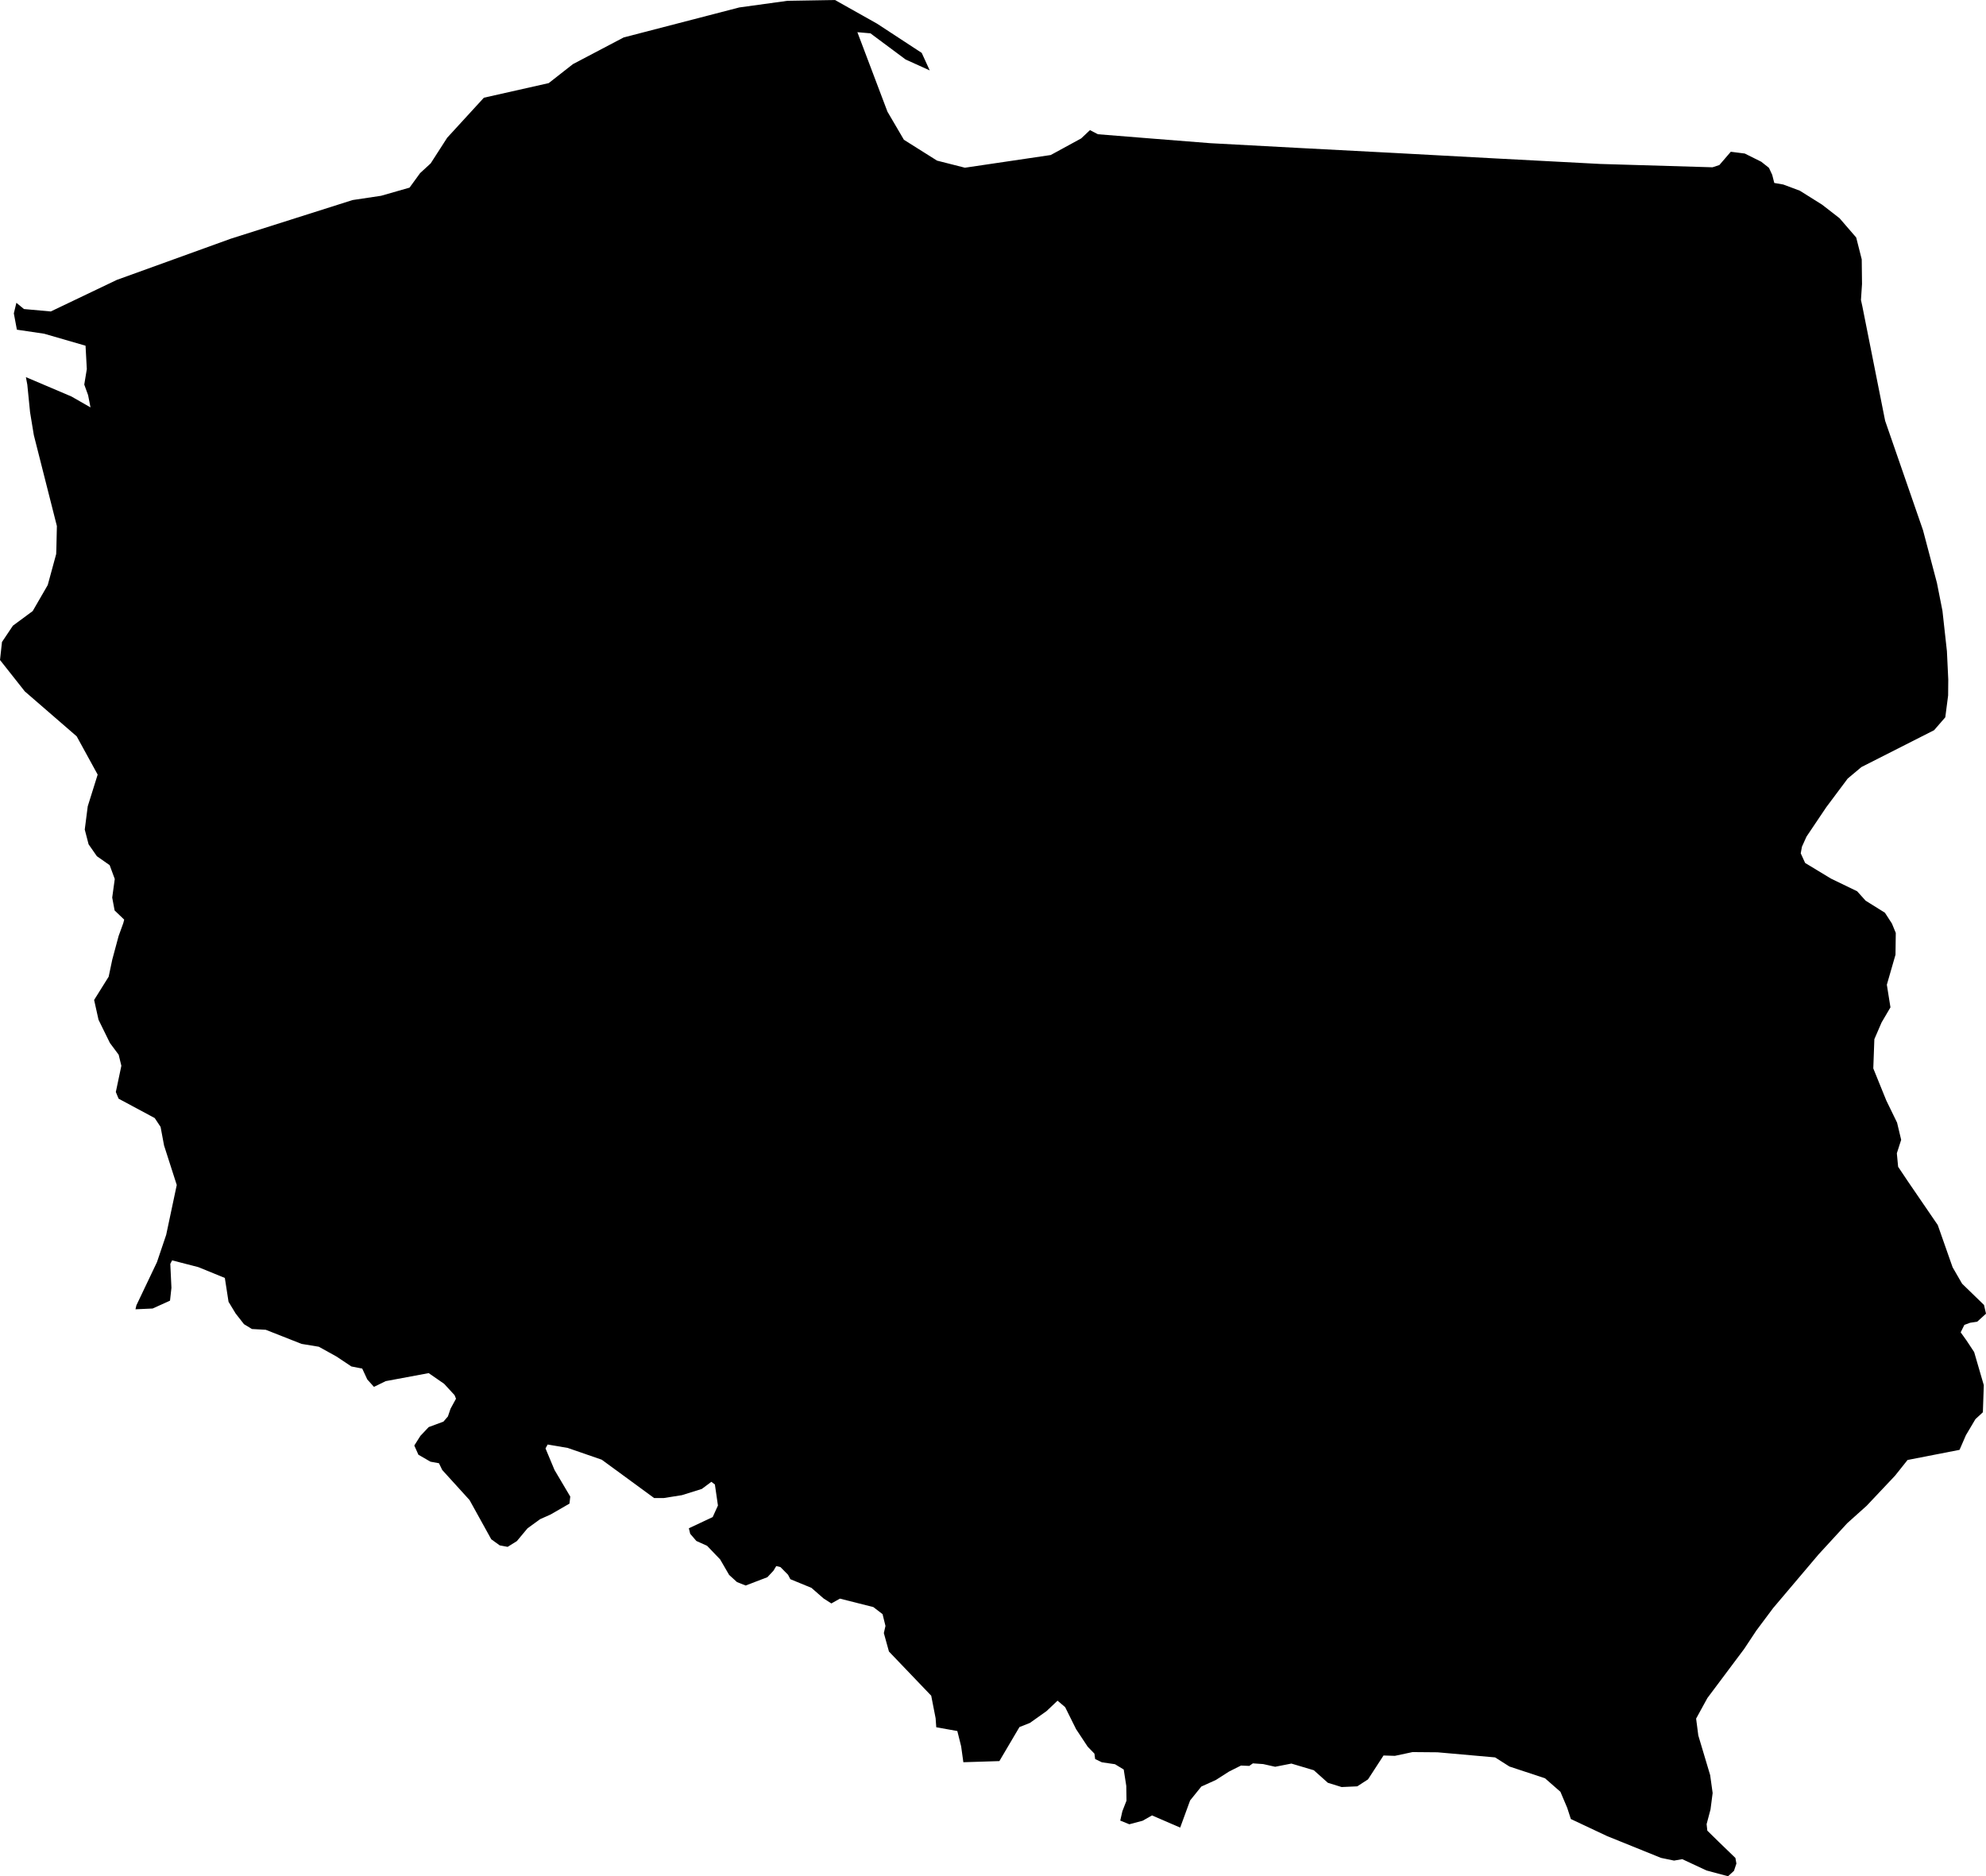 <svg xmlns="http://www.w3.org/2000/svg" xmlns:ev="http://www.w3.org/2001/xml-events" xmlns:xlink="http://www.w3.org/1999/xlink" baseProfile="full" height="26.458" version="1.1" viewBox="515.352 278.741 28 26.458" width="28">
	<defs/>
	<path class="land" d="M 530.719,280.576 L 530.831,280.634 L 531.617,280.697 L 532.414,280.76 L 533.695,280.829 L 535.03,280.899 L 536.416,280.974 L 537.915,281.053 L 539.496,281.1 L 539.593,281.068 L 539.754,280.881 L 539.951,280.906 L 540.184,281.022 L 540.292,281.108 L 540.338,281.207 L 540.367,281.321 L 540.494,281.343 L 540.727,281.43 L 541.041,281.627 L 541.287,281.818 L 541.522,282.09 L 541.6,282.398 L 541.604,282.747 L 541.589,282.971 L 541.609,283.062 L 541.93,284.675 L 542.464,286.218 L 542.66,286.96 L 542.738,287.354 L 542.801,287.924 L 542.82,288.324 L 542.818,288.548 L 542.778,288.856 L 542.62,289.038 L 541.595,289.558 L 541.402,289.72 L 541.1,290.124 L 540.821,290.539 L 540.757,290.681 L 540.74,290.774 L 540.802,290.91 L 541.167,291.131 L 541.535,291.309 L 541.655,291.442 L 541.927,291.612 L 542.026,291.765 L 542.08,291.897 L 542.076,292.204 L 541.954,292.627 L 542.005,292.946 L 541.88,293.159 L 541.778,293.395 L 541.763,293.807 L 541.947,294.261 L 542.098,294.571 L 542.156,294.814 L 542.095,295.004 L 542.113,295.194 L 542.248,295.396 L 542.672,296.016 L 542.881,296.611 L 543.015,296.843 L 543.324,297.143 L 543.352,297.266 L 543.228,297.379 L 543.128,297.394 L 543.047,297.424 L 542.995,297.529 L 543.076,297.642 L 543.185,297.807 L 543.321,298.274 L 543.308,298.656 L 543.203,298.753 L 543.069,298.979 L 542.979,299.186 L 542.246,299.329 L 542.07,299.55 L 541.669,299.975 L 541.396,300.22 L 540.991,300.661 L 540.351,301.417 L 540.115,301.733 L 539.942,301.994 L 539.424,302.686 L 539.265,302.976 L 539.296,303.214 L 539.463,303.773 L 539.498,304.025 L 539.468,304.257 L 539.413,304.464 L 539.423,304.556 L 539.576,304.706 L 539.819,304.941 L 539.833,305.02 L 539.799,305.122 L 539.715,305.199 L 539.41,305.117 L 539.07,304.958 L 538.954,304.978 L 538.77,304.94 L 538.011,304.633 L 537.499,304.392 L 537.448,304.235 L 537.352,304.008 L 537.134,303.817 L 536.634,303.652 L 536.431,303.523 L 535.619,303.451 L 535.267,303.448 L 535.018,303.501 L 534.858,303.496 L 534.639,303.833 L 534.488,303.931 L 534.267,303.941 L 534.073,303.881 L 533.875,303.704 L 533.559,303.61 L 533.33,303.655 L 533.161,303.617 L 533.016,303.607 L 532.965,303.643 L 532.848,303.638 L 532.679,303.723 L 532.493,303.842 L 532.289,303.934 L 532.131,304.13 L 531.991,304.513 L 531.594,304.341 L 531.462,304.416 L 531.274,304.466 L 531.146,304.414 L 531.176,304.282 L 531.234,304.133 L 531.231,303.925 L 531.195,303.694 L 531.072,303.619 L 530.887,303.592 L 530.792,303.546 L 530.782,303.47 L 530.687,303.372 L 530.523,303.124 L 530.369,302.814 L 530.262,302.723 L 530.107,302.87 L 529.872,303.037 L 529.725,303.095 L 529.442,303.575 L 528.934,303.591 L 528.903,303.367 L 528.849,303.151 L 528.552,303.098 L 528.543,302.971 L 528.481,302.653 L 527.885,302.03 L 527.813,301.77 L 527.836,301.669 L 527.795,301.503 L 527.665,301.403 L 527.194,301.284 L 527.073,301.352 L 526.964,301.282 L 526.792,301.132 L 526.495,301.01 L 526.462,300.947 L 526.355,300.839 L 526.296,300.825 L 526.257,300.89 L 526.171,300.982 L 525.865,301.099 L 525.743,301.051 L 525.632,300.95 L 525.505,300.731 L 525.321,300.539 L 525.17,300.471 L 525.083,300.37 L 525.064,300.292 L 525.4,300.134 L 525.474,299.971 L 525.431,299.674 L 525.381,299.637 L 525.247,299.737 L 524.966,299.825 L 524.708,299.866 L 524.575,299.866 L 523.836,299.325 L 523.356,299.159 L 523.073,299.111 L 523.043,299.166 L 523.17,299.47 L 523.392,299.845 L 523.381,299.944 L 523.116,300.097 L 522.966,300.164 L 522.789,300.293 L 522.639,300.473 L 522.509,300.554 L 522.397,300.533 L 522.278,300.447 L 521.972,299.894 L 521.587,299.47 L 521.541,299.375 L 521.421,299.353 L 521.251,299.255 L 521.193,299.125 L 521.279,298.989 L 521.396,298.865 L 521.604,298.788 L 521.667,298.715 L 521.704,298.606 L 521.781,298.465 L 521.761,298.415 L 521.614,298.255 L 521.396,298.104 L 520.79,298.217 L 520.624,298.298 L 520.53,298.193 L 520.459,298.04 L 520.306,298.01 L 520.096,297.87 L 519.847,297.732 L 519.604,297.692 L 519.099,297.493 L 518.904,297.482 L 518.792,297.414 L 518.674,297.263 L 518.574,297.098 L 518.522,296.762 L 518.15,296.61 L 517.779,296.514 L 517.753,296.563 L 517.769,296.901 L 517.749,297.082 L 517.504,297.193 L 517.262,297.204 L 517.275,297.148 L 517.565,296.539 L 517.695,296.154 L 517.844,295.451 L 517.665,294.894 L 517.616,294.632 L 517.533,294.507 L 517.024,294.234 L 516.985,294.14 L 517.063,293.77 L 517.025,293.614 L 516.902,293.449 L 516.741,293.121 L 516.679,292.842 L 516.884,292.514 L 516.935,292.272 L 517.024,291.941 L 517.09,291.759 L 517.103,291.709 L 516.968,291.58 L 516.934,291.398 L 516.97,291.136 L 516.898,290.941 L 516.718,290.815 L 516.601,290.647 L 516.547,290.439 L 516.589,290.111 L 516.729,289.664 L 516.433,289.124 L 515.702,288.491 L 515.352,288.048 L 515.38,287.794 L 515.534,287.564 L 515.813,287.358 L 516.025,286.991 L 516.144,286.554 L 516.147,286.471 L 516.154,286.159 L 515.829,284.877 L 515.776,284.555 L 515.737,284.165 L 515.717,284.059 L 516.359,284.332 L 516.628,284.486 L 516.594,284.313 L 516.54,284.164 L 516.576,283.946 L 516.558,283.616 L 515.975,283.447 L 515.59,283.39 L 515.547,283.16 L 515.583,283.011 L 515.69,283.099 L 516.068,283.133 L 516.999,282.688 L 518.606,282.107 L 520.323,281.562 L 520.724,281.502 L 521.126,281.387 L 521.275,281.182 L 521.424,281.045 L 521.657,280.683 L 522.174,280.119 L 523.088,279.913 L 523.43,279.645 L 524.145,279.269 L 525.775,278.846 L 526.457,278.752 L 527.124,278.741 L 527.718,279.075 L 528.347,279.487 L 528.46,279.734 L 528.12,279.58 L 527.624,279.211 L 527.44,279.195 L 527.864,280.316 L 528.096,280.712 L 528.563,281.006 L 528.956,281.106 L 530.166,280.927 L 530.595,280.693 L 530.719,280.576" id="PL" title="Poland"/>
</svg>
